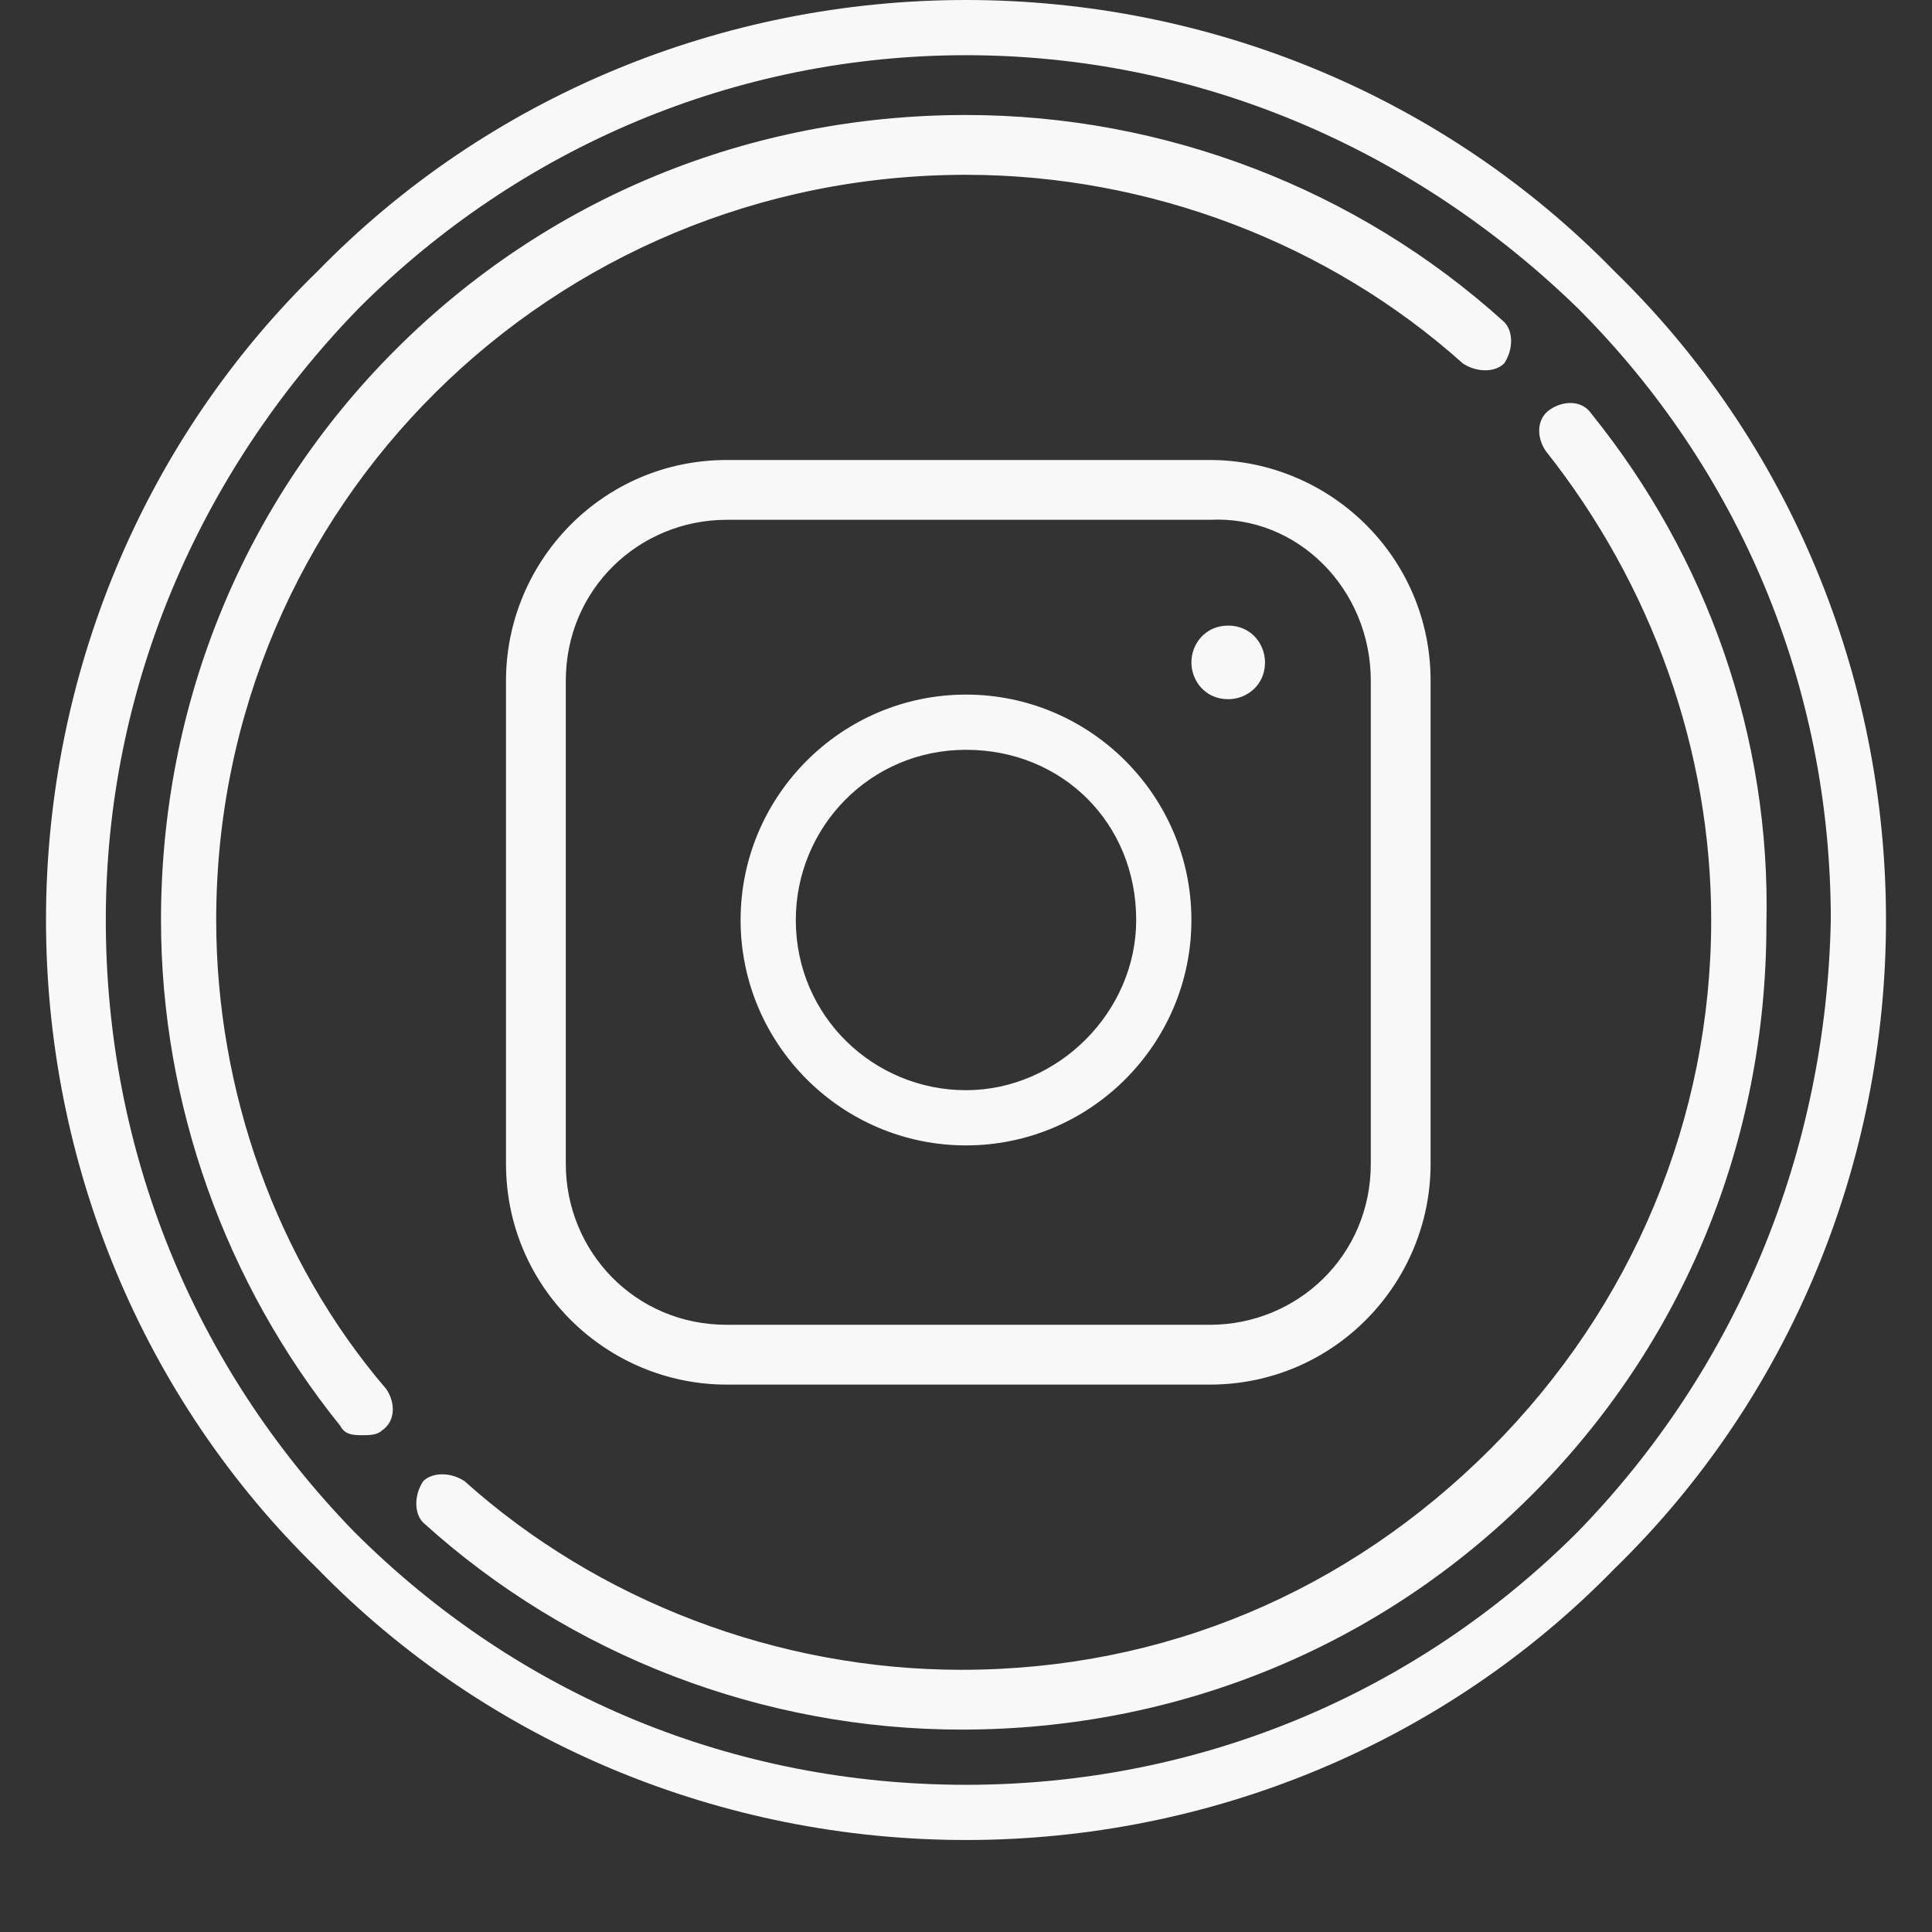 <?xml version="1.0" encoding="utf-8"?>
<!-- Generator: Adobe Illustrator 19.2.1, SVG Export Plug-In . SVG Version: 6.00 Build 0)  -->
<svg version="1.1" id="Layer_1" xmlns="http://www.w3.org/2000/svg" xmlns:xlink="http://www.w3.org/1999/xlink" x="0px" y="0px"
	 viewBox="0 0 42 42" style="enable-background:new 0 0 42 42;" xml:space="preserve">
<rect x="0" y="0" width="42" height="42" fill="#333333" stroke="none"/>
<style type="text/css">
	.st0{fill:#F8F8F8;}
</style>
<g>
	<g>
		<path class="st0" d="M35.1,5.9C31.4,2.1,26.3,0,21,0C15.7,0,10.6,2.1,6.9,5.9C3.1,9.6,1,14.7,1,20s2.1,10.4,5.9,14.1
			C10.6,37.9,15.7,40,21,40c5.3,0,10.4-2.1,14.1-5.9C38.9,30.4,41,25.3,41,20S38.9,9.6,35.1,5.9z M34.3,33.3
			c-3.5,3.5-8.2,5.5-13.3,5.5c-5,0-9.7-1.9-13.3-5.5C4.2,29.7,2.3,25,2.3,20c0-5,2-9.7,5.5-13.3C11.3,3.2,16,1.2,21,1.2
			c5,0,9.7,2,13.3,5.5c3.5,3.5,5.5,8.2,5.5,13.3C39.7,25,37.8,29.7,34.3,33.3z M34.6,9c-0.2-0.3-0.6-0.3-0.9-0.1
			c-0.3,0.2-0.3,0.6-0.1,0.9c2.3,2.9,3.6,6.5,3.6,10.2c0,4.3-1.7,8.4-4.8,11.5c-3.1,3.1-7.1,4.8-11.5,4.8c-4,0-7.9-1.5-10.8-4.1
			c-0.3-0.2-0.7-0.2-0.9,0c-0.2,0.3-0.2,0.7,0,0.9c3.2,2.9,7.4,4.5,11.7,4.5c4.7,0,9.1-1.8,12.4-5.1c3.3-3.3,5.1-7.7,5.1-12.4
			C38.5,16,37.1,12.1,34.6,9z M4.7,20C4.7,11,12,3.8,21,3.8c4,0,7.9,1.5,10.8,4.1c0.3,0.2,0.7,0.2,0.9,0c0.2-0.3,0.2-0.7,0-0.9
			C29.5,4.1,25.3,2.5,21,2.5c-4.7,0-9.1,1.8-12.4,5.1C5.3,10.9,3.5,15.3,3.5,20c0,4,1.4,7.9,3.9,11c0.1,0.2,0.3,0.2,0.5,0.2
			c0.1,0,0.3,0,0.4-0.1c0.3-0.2,0.3-0.6,0.1-0.9C6,27.4,4.7,23.7,4.7,20z M15.8,10c-2.7,0-4.8,2.2-4.8,4.8v10.5
			c0,2.7,2.2,4.8,4.8,4.8h10.5c2.7,0,4.8-2.2,4.8-4.8V14.8c0-2.7-2.2-4.8-4.8-4.8H15.8z M29.8,14.8v10.5c0,2-1.6,3.5-3.5,3.5H15.8
			c-2,0-3.5-1.6-3.5-3.5V14.8c0-2,1.6-3.5,3.5-3.5h10.5C28.2,11.2,29.8,12.8,29.8,14.8z M25.9,14.4c0,0.4,0.3,0.8,0.8,0.8
			c0.4,0,0.8-0.3,0.8-0.8c0-0.4-0.3-0.8-0.8-0.8C26.2,13.6,25.9,14,25.9,14.4z M21,15.1c-2.7,0-4.9,2.2-4.9,4.9
			c0,2.7,2.2,4.9,4.9,4.9c2.7,0,4.9-2.2,4.9-4.9C25.9,17.3,23.7,15.1,21,15.1z M21,23.7c-2,0-3.7-1.6-3.7-3.7c0-2,1.6-3.7,3.7-3.7
			s3.7,1.6,3.7,3.7C24.7,22,23,23.7,21,23.7z"/>
	</g>
</g>
</svg>
